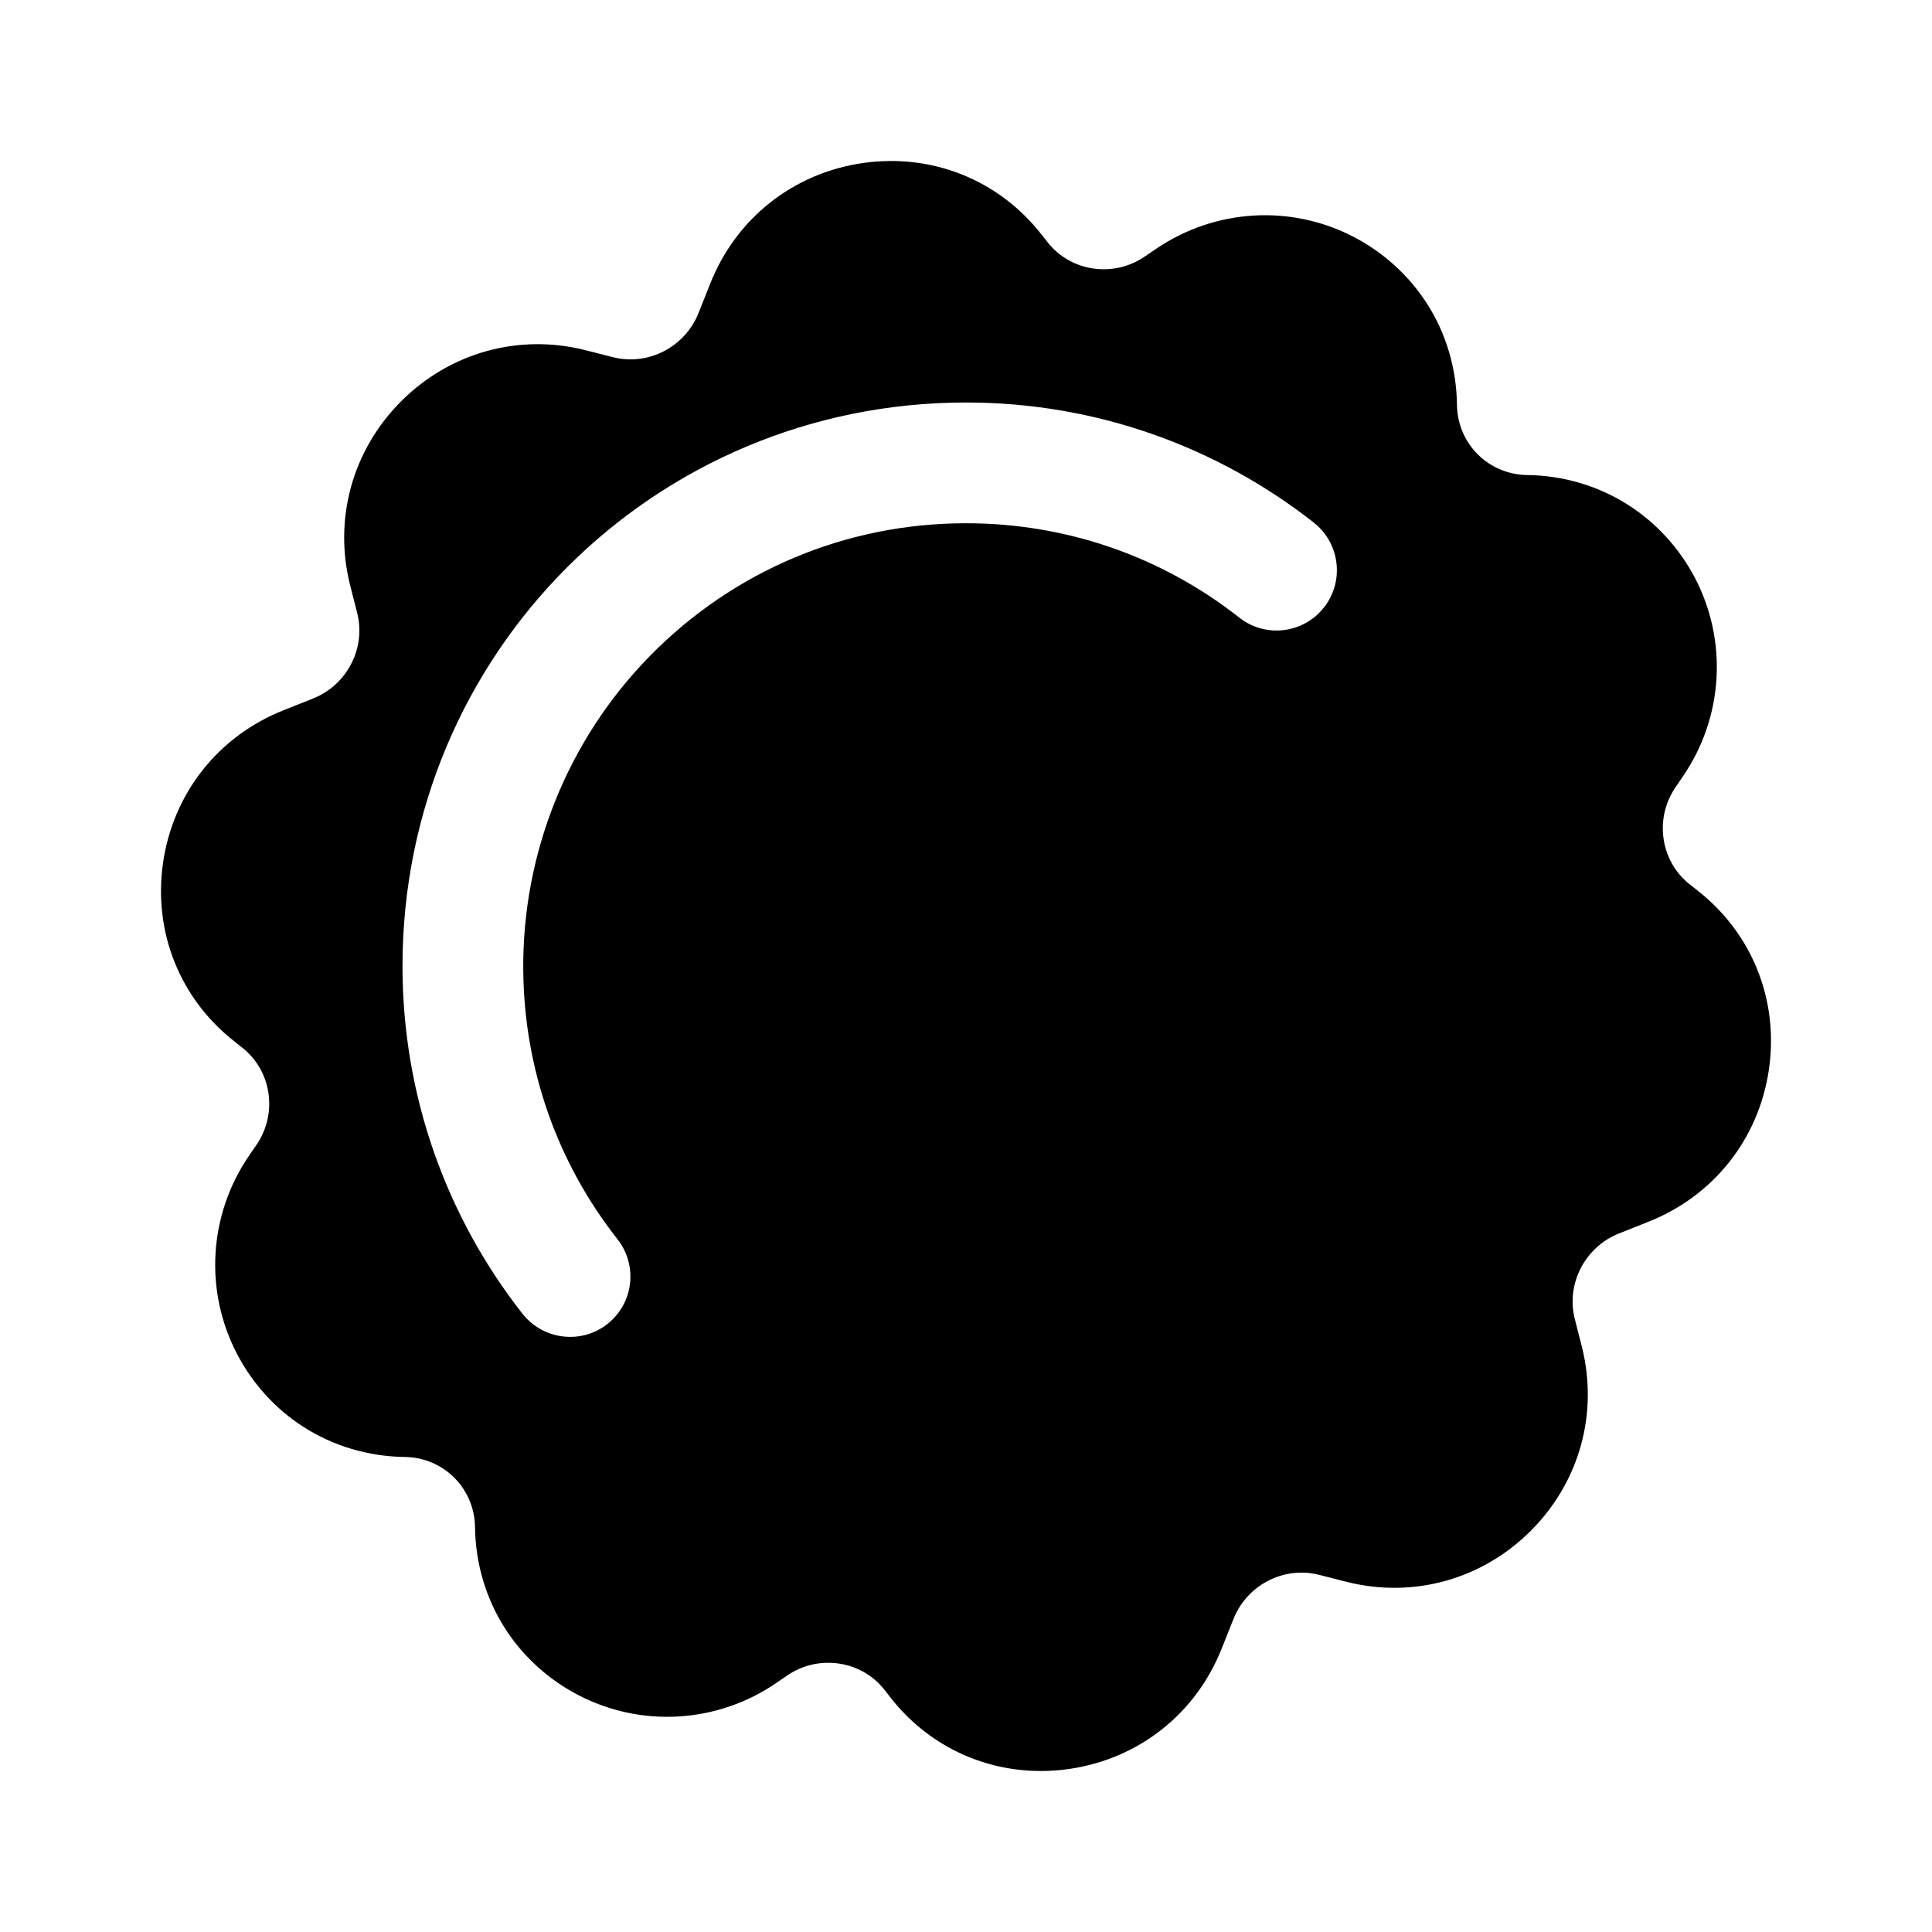 <?xml version="1.0" encoding="UTF-8"?>
<svg xmlns:svg="http://www.w3.org/2000/svg" viewBox="0 0 24 24" fill="none">
<svg:path d="M21.084 11.059L20.994 10.989C20.627 10.702 20.547 10.171 20.813 9.781L20.909 9.64C21.408 8.907 21.464 7.965 21.057 7.182C20.863 6.811 20.577 6.497 20.228 6.274C19.857 6.036 19.423 5.907 18.972 5.901C18.489 5.895 18.105 5.512 18.099 5.028C18.093 4.578 17.965 4.143 17.727 3.772C17.503 3.424 17.189 3.137 16.818 2.944C16.035 2.536 15.094 2.593 14.36 3.092L14.219 3.188C13.829 3.454 13.298 3.374 13.012 3.007L12.941 2.917C12.409 2.235 11.579 1.902 10.72 2.025C9.854 2.15 9.144 2.711 8.822 3.525L8.678 3.887C8.51 4.311 8.053 4.548 7.614 4.437L7.273 4.35C6.445 4.141 5.59 4.378 4.984 4.984C4.378 5.59 4.141 6.445 4.35 7.273L4.437 7.614C4.548 8.053 4.311 8.51 3.887 8.678L3.525 8.822C2.711 9.144 2.15 9.854 2.025 10.72C1.902 11.579 2.235 12.409 2.917 12.941L3.006 13.012C3.374 13.298 3.453 13.829 3.188 14.219L3.091 14.36C2.592 15.093 2.536 16.035 2.944 16.818C3.137 17.189 3.423 17.504 3.772 17.727C4.143 17.964 4.577 18.093 5.028 18.099C5.511 18.105 5.895 18.489 5.901 18.972C5.907 19.423 6.036 19.857 6.273 20.228C6.497 20.577 6.811 20.863 7.182 21.056C7.965 21.464 8.907 21.408 9.64 20.909L9.781 20.812C10.171 20.547 10.702 20.626 10.989 20.994L11.059 21.084C11.518 21.672 12.199 22 12.928 22C13.044 22 13.162 21.992 13.28 21.975C14.146 21.85 14.856 21.289 15.178 20.475L15.322 20.113C15.49 19.689 15.947 19.452 16.386 19.563L16.727 19.65C17.555 19.859 18.41 19.622 19.016 19.016C19.622 18.41 19.859 17.555 19.65 16.727L19.563 16.386C19.452 15.947 19.689 15.49 20.113 15.322L20.475 15.178C21.289 14.856 21.85 14.146 21.975 13.28C22.098 12.421 21.765 11.591 21.083 11.059L21.084 11.059ZM16.388 7.613C16.12 7.88 15.694 7.908 15.396 7.673C14.431 6.913 13.247 6.5 12 6.5C10.513 6.5 9.115 7.087 8.072 8.15C7.055 9.187 6.489 10.592 6.5 12.044C6.509 13.274 6.92 14.44 7.67 15.393C7.905 15.692 7.881 16.119 7.612 16.388C7.293 16.707 6.768 16.673 6.489 16.318C5.556 15.128 5 13.629 5 12C5 8.123 8.122 5 12 5C13.629 5 15.128 5.557 16.318 6.49C16.673 6.768 16.707 7.293 16.388 7.612L16.388 7.613Z" fill="currentColor" />
</svg>
